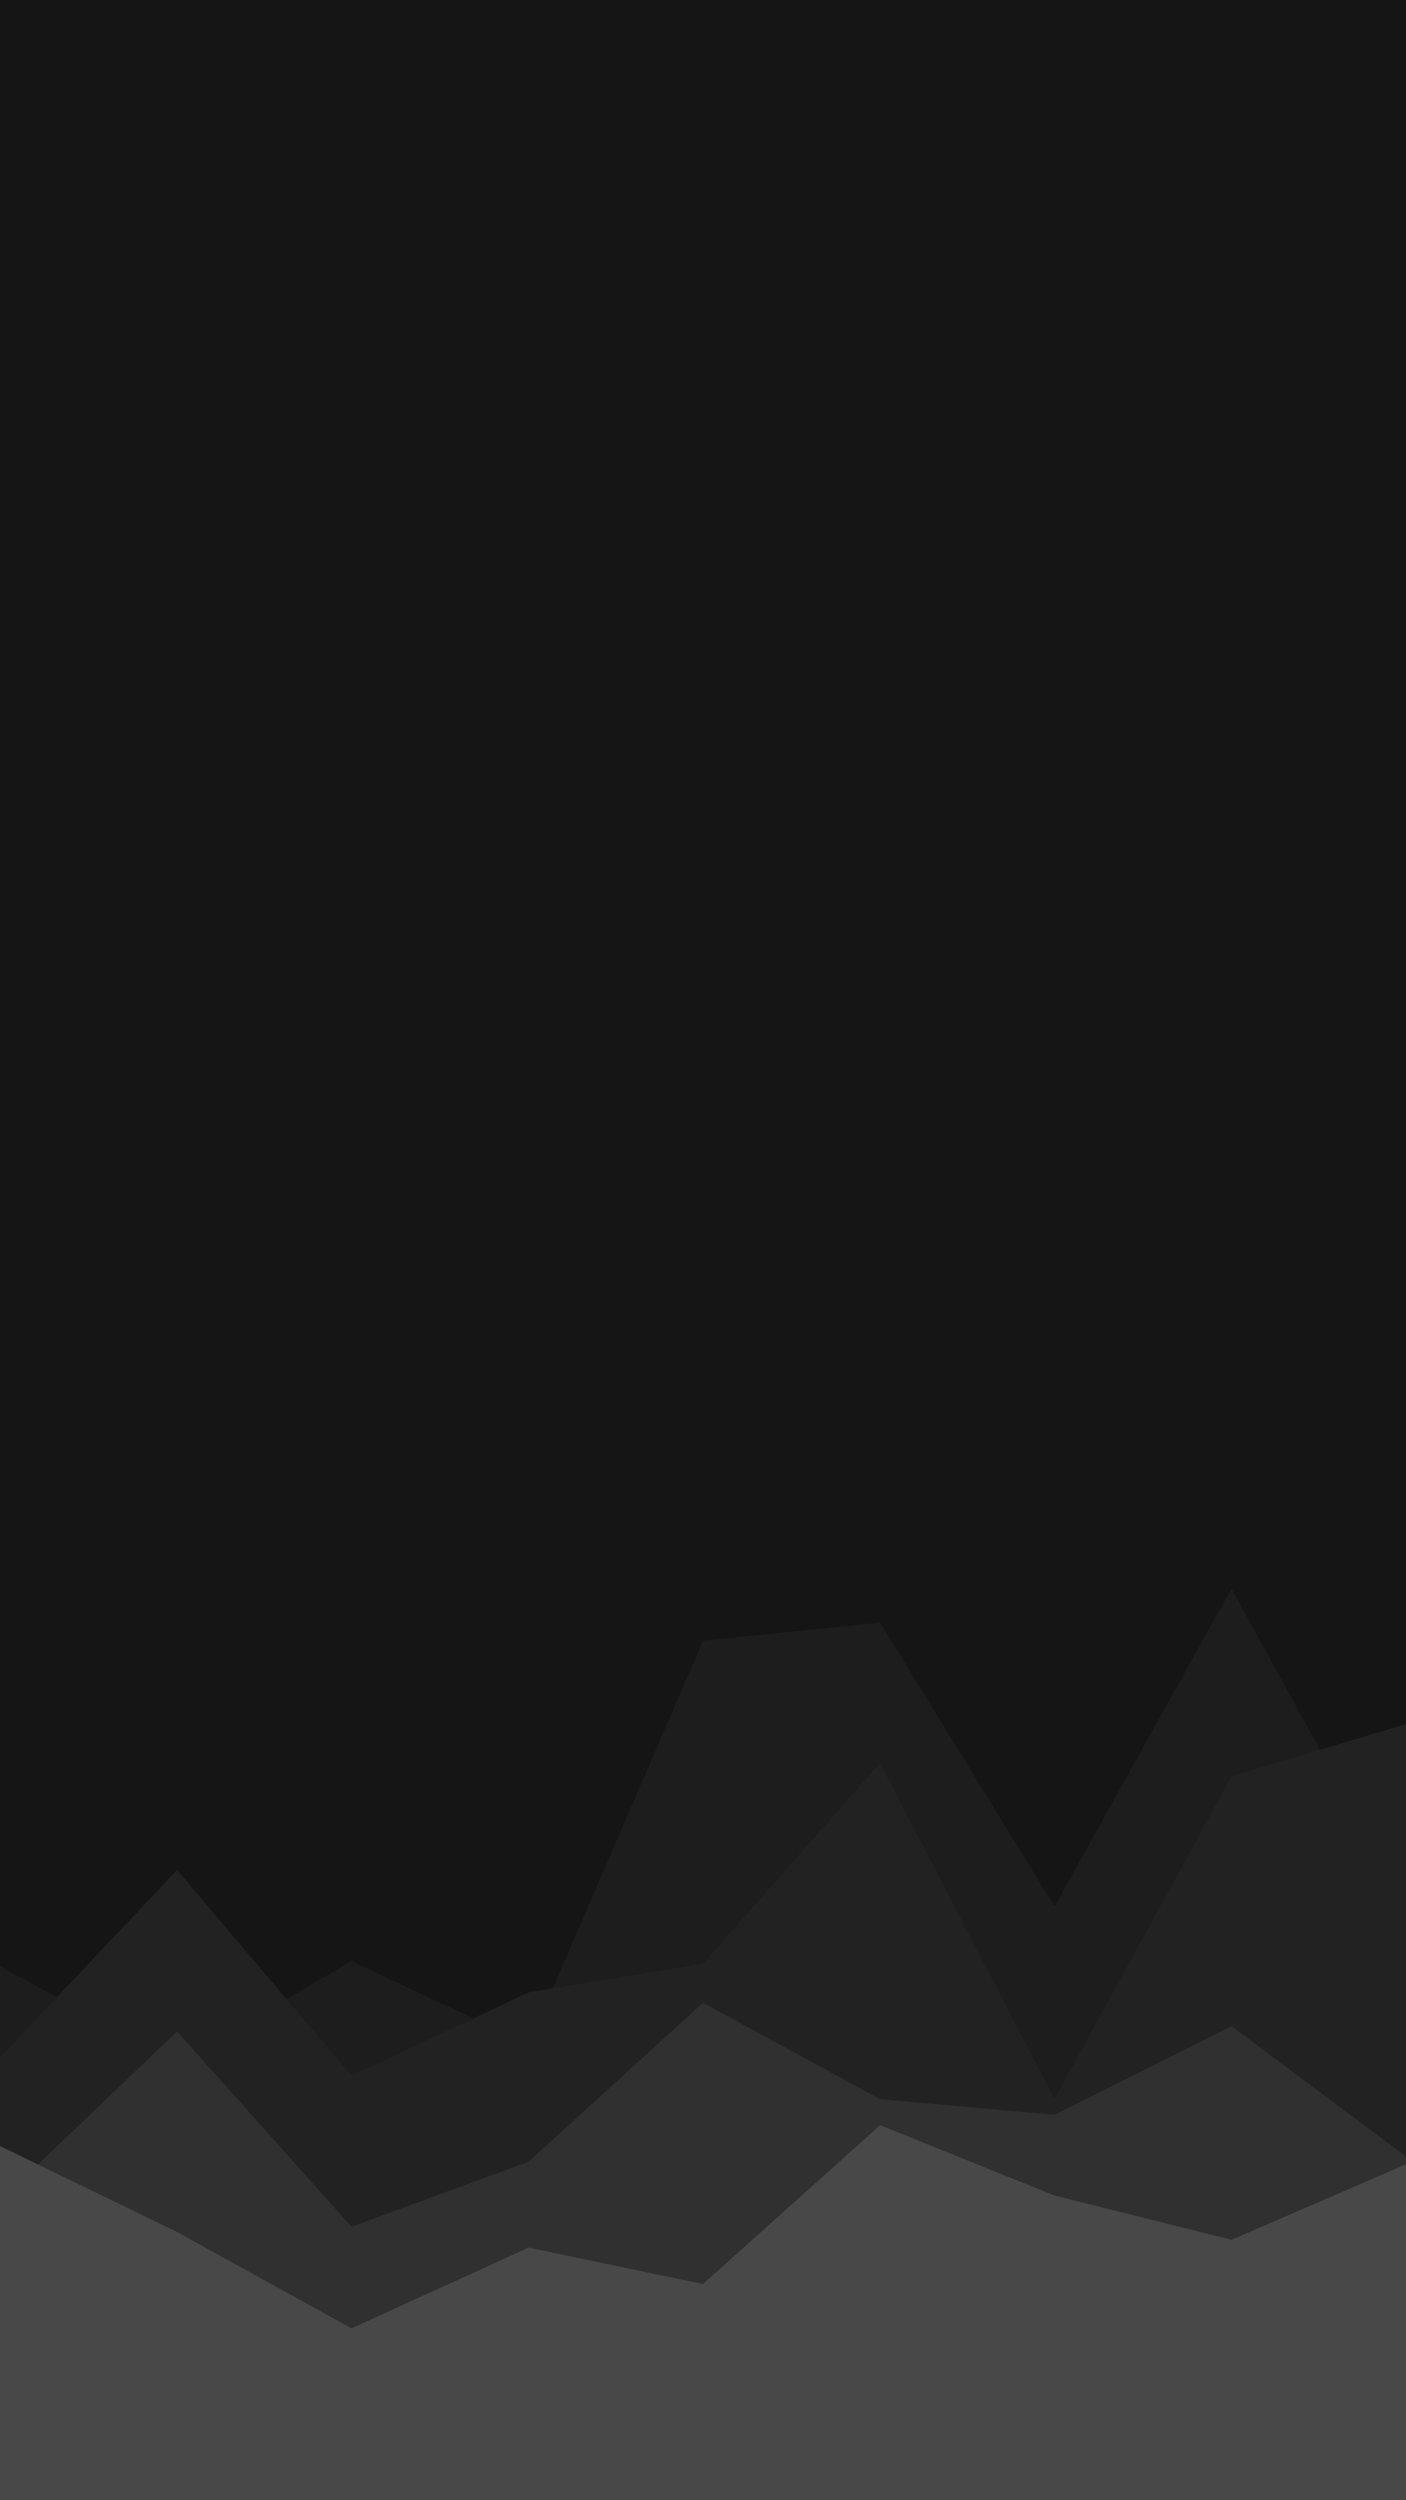 <svg id="visual" viewBox="0 0 540 960" width="540" height="960" xmlns="http://www.w3.org/2000/svg" xmlns:xlink="http://www.w3.org/1999/xlink" version="1.1"><rect x="0" y="0" width="540" height="960" fill="#151515"></rect><path d="M0 755L68 792L135 753L203 785L270 630L338 623L405 732L473 610L540 732L540 961L473 961L405 961L338 961L270 961L203 961L135 961L68 961L0 961Z" fill="#1d1d1d"></path><path d="M0 790L68 718L135 797L203 765L270 754L338 677L405 806L473 682L540 662L540 961L473 961L405 961L338 961L270 961L203 961L135 961L68 961L0 961Z" fill="#222222"></path><path d="M0 845L68 780L135 855L203 830L270 769L338 806L405 812L473 778L540 828L540 961L473 961L405 961L338 961L270 961L203 961L135 961L68 961L0 961Z" fill="#303030"></path><path d="M0 824L68 857L135 894L203 863L270 877L338 816L405 843L473 860L540 831L540 961L473 961L405 961L338 961L270 961L203 961L135 961L68 961L0 961Z" fill="#484848"></path></svg>